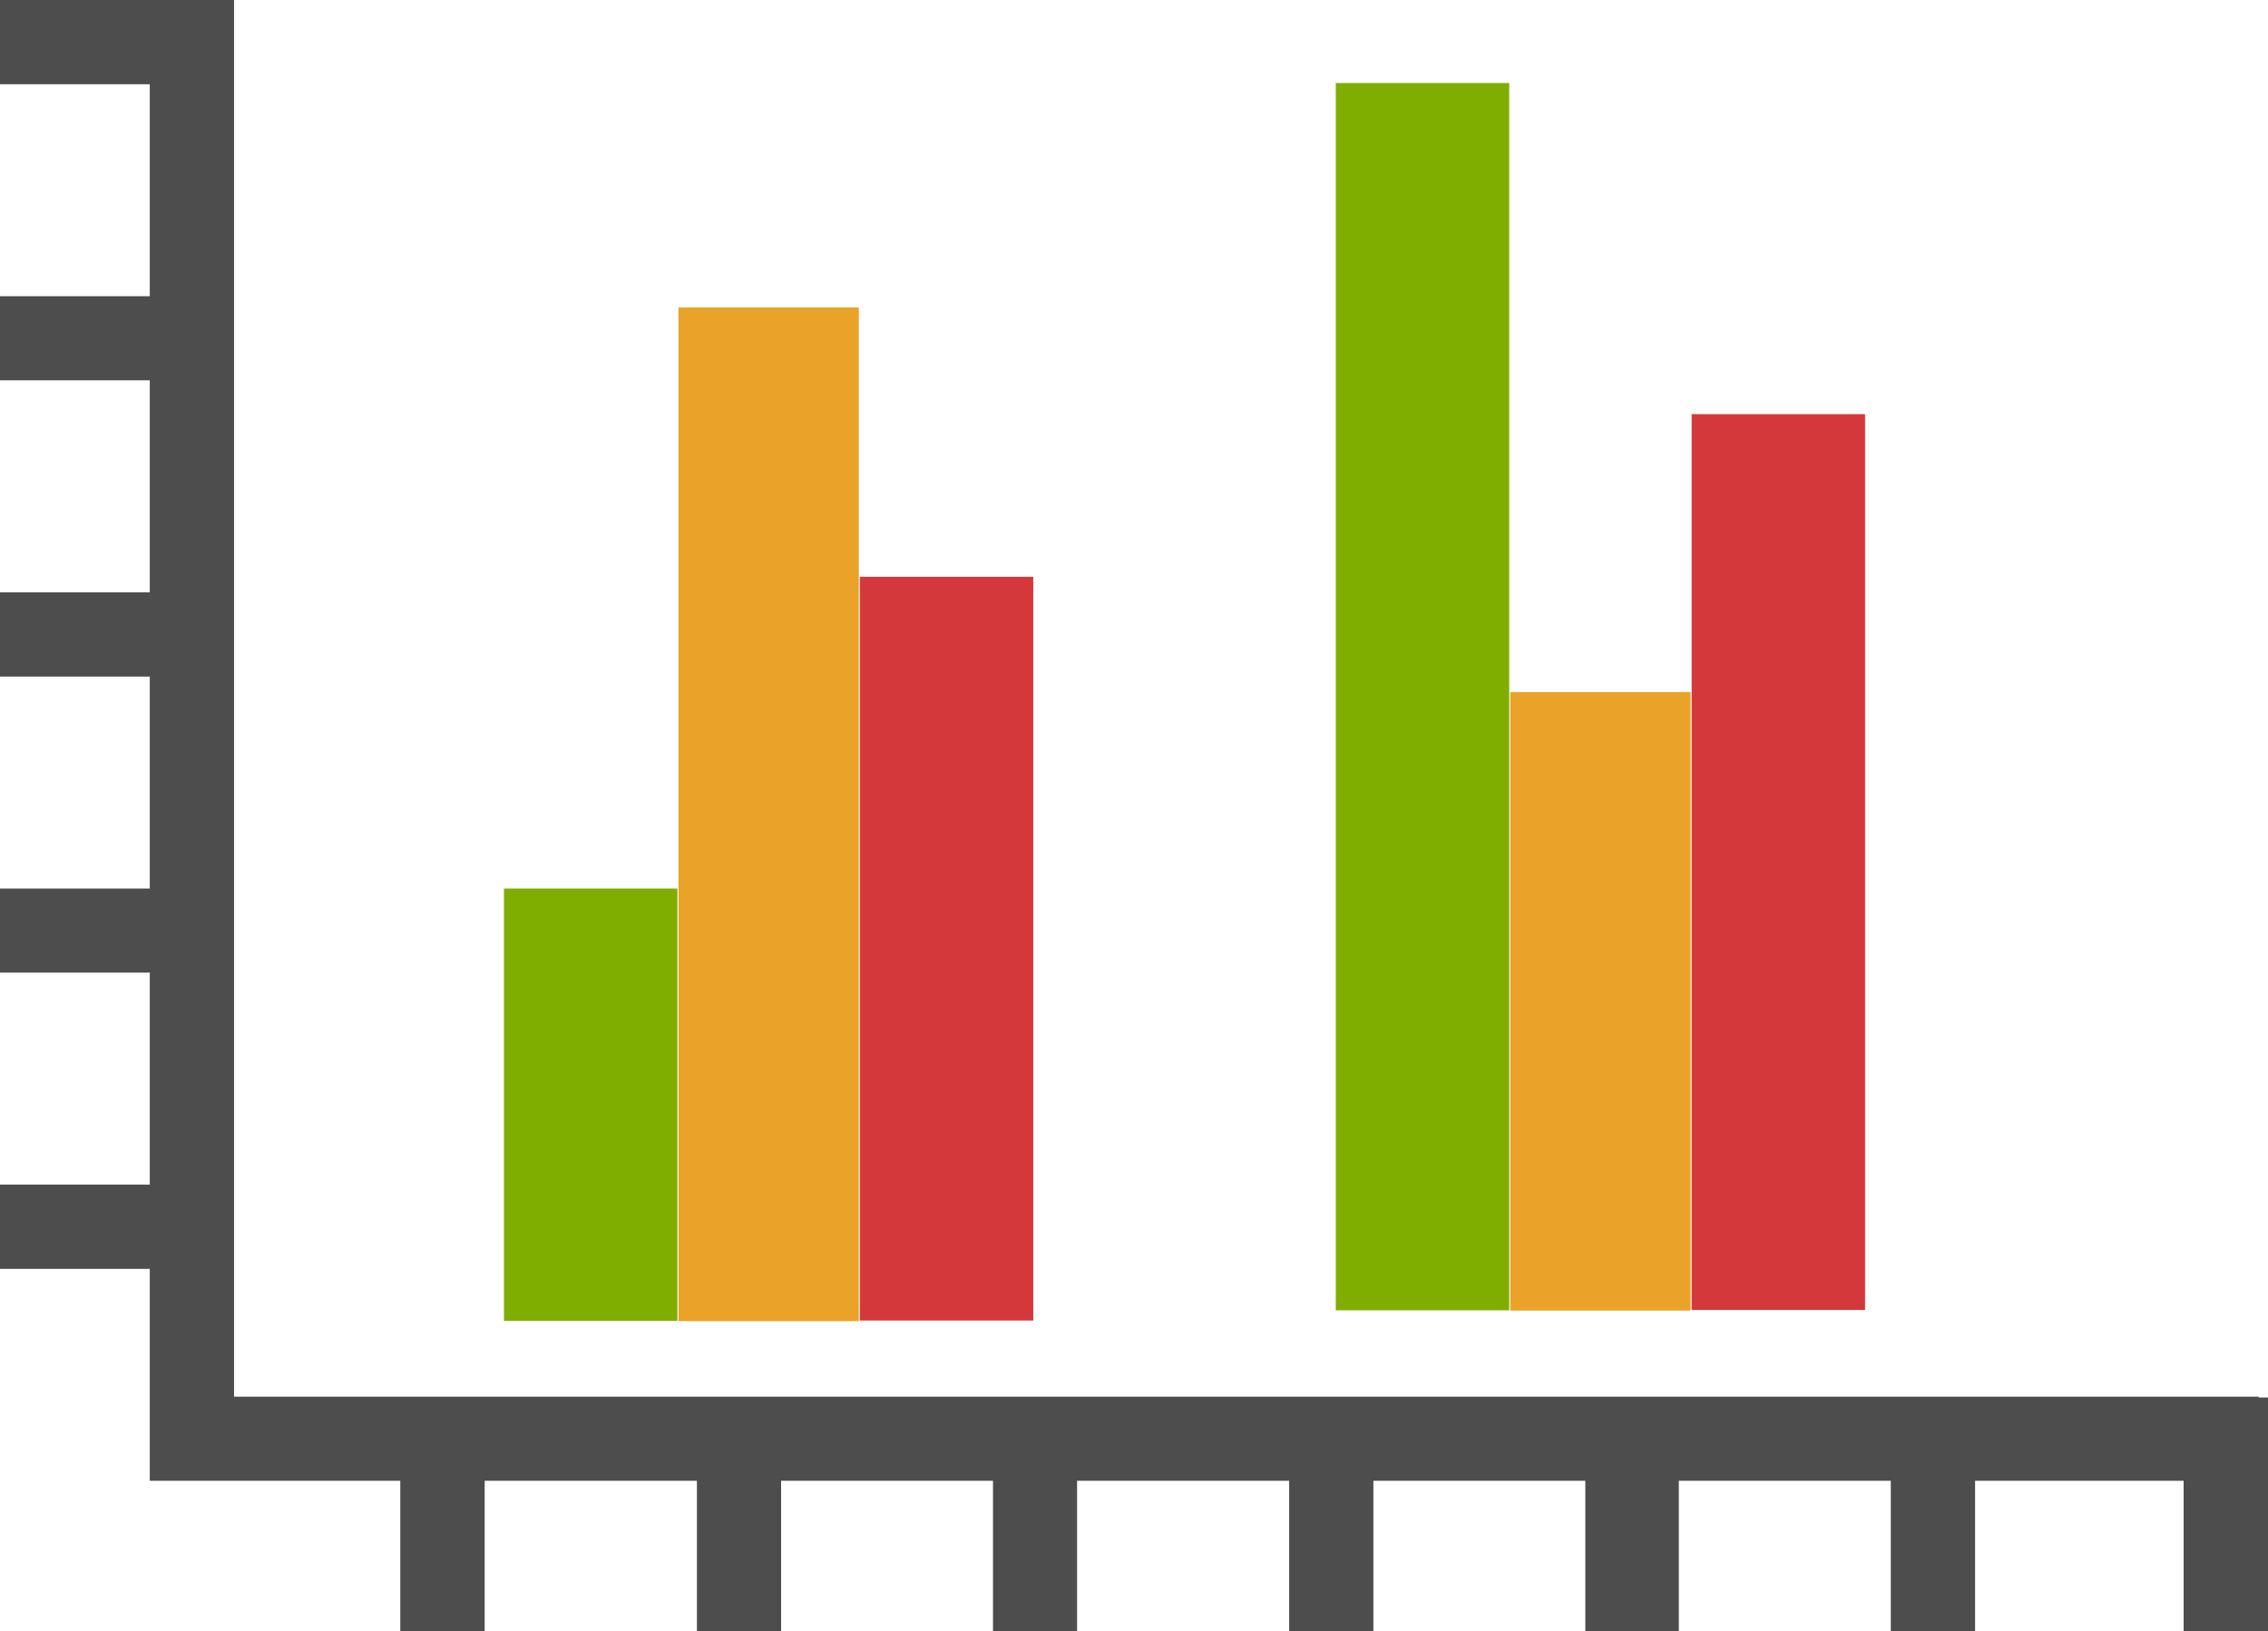<?xml version="1.0" encoding="UTF-8" standalone="no"?>
<svg
   xmlns:dc="http://purl.org/dc/elements/1.1/"
   xmlns:cc="http://creativecommons.org/ns#"
   xmlns:rdf="http://www.w3.org/1999/02/22-rdf-syntax-ns#"
   xmlns:svg="http://www.w3.org/2000/svg"
   xmlns="http://www.w3.org/2000/svg"
   xmlns:sodipodi="http://sodipodi.sourceforge.net/DTD/sodipodi-0.dtd"
   xmlns:inkscape="http://www.inkscape.org/namespaces/inkscape"
   version="1.0"
   x="0px"
   y="0px"
   width="100px"
   height="71.937px"
   viewBox="0 0 100 71.937"
   overflow="visible"
   enable-background="new 0 0 100 71.937"
   xml:space="preserve"
   id="svg2"
   inkscape:version="0.48.3.1 r9886"
   sodipodi:docname="bargraph.svg"><defs
   id="defs14" /><sodipodi:namedview
   pagecolor="#ffffff"
   bordercolor="#666666"
   borderopacity="1"
   objecttolerance="10"
   gridtolerance="10"
   guidetolerance="10"
   inkscape:pageopacity="0"
   inkscape:pageshadow="2"
   inkscape:window-width="1908"
   inkscape:window-height="1024"
   id="namedview12"
   showgrid="false"
   inkscape:zoom="4.6395376"
   inkscape:cx="16.031677"
   inkscape:cy="66.741374"
   inkscape:window-x="1920"
   inkscape:window-y="25"
   inkscape:window-maximized="1"
   inkscape:current-layer="svg2" />
    <path
   d="m 100,61.624 v 10.313 h -3.72 v -6.642 h -9.195 v 6.642 h -3.717 v -6.642 h -9.346 v 6.642 H 69.9 v -6.642 h -9.345 v 6.642 H 56.842 V 65.295 H 47.49 v 6.642 H 43.783 V 65.295 H 34.44 v 6.642 H 30.728 V 65.295 H 21.37 v 6.642 H 17.649 V 65.295 H 6.604 V 55.952 H 0 V 52.236 H 6.604 V 42.887 H 0 V 39.18 H 6.604 V 29.835 H 0 V 26.12 H 6.604 V 16.771 H 0 V 13.062 H 6.604 V 3.716 H 0 V 0 h 10.319 v 61.588 h 89.267 v 0.036 z"
   id="path4"
   inkscape:connector-curvature="0"
   style="fill:#4d4d4d;fill-opacity:1" />
    <rect
   x="22.221"
   y="39.181"
   width="7.647"
   height="19.064"
   id="rect6"
   style="fill:#7fae00;fill-opacity:1" />
    <rect
   x="29.915"
   y="13.556"
   width="7.952"
   height="44.7"
   id="rect8"
   style="fill:#eaa228;fill-opacity:1" />
    <rect
   x="37.912"
   y="25.435"
   width="7.646"
   height="32.794"
   id="rect10"
   style="fill:#d5383b;fill-opacity:1" />
<rect
   x="58.897"
   y="3.661"
   width="7.647"
   height="54.118"
   id="rect6-3"
   style="fill:#7fae00;fill-opacity:1" /><rect
   x="66.59"
   y="30.52"
   width="7.952"
   height="27.27"
   id="rect8-6"
   style="fill:#eaa228;fill-opacity:1" /><rect
   x="74.587"
   y="18.263"
   width="7.646"
   height="39.5"
   id="rect10-7"
   style="fill:#d5383b;fill-opacity:1" /></svg>